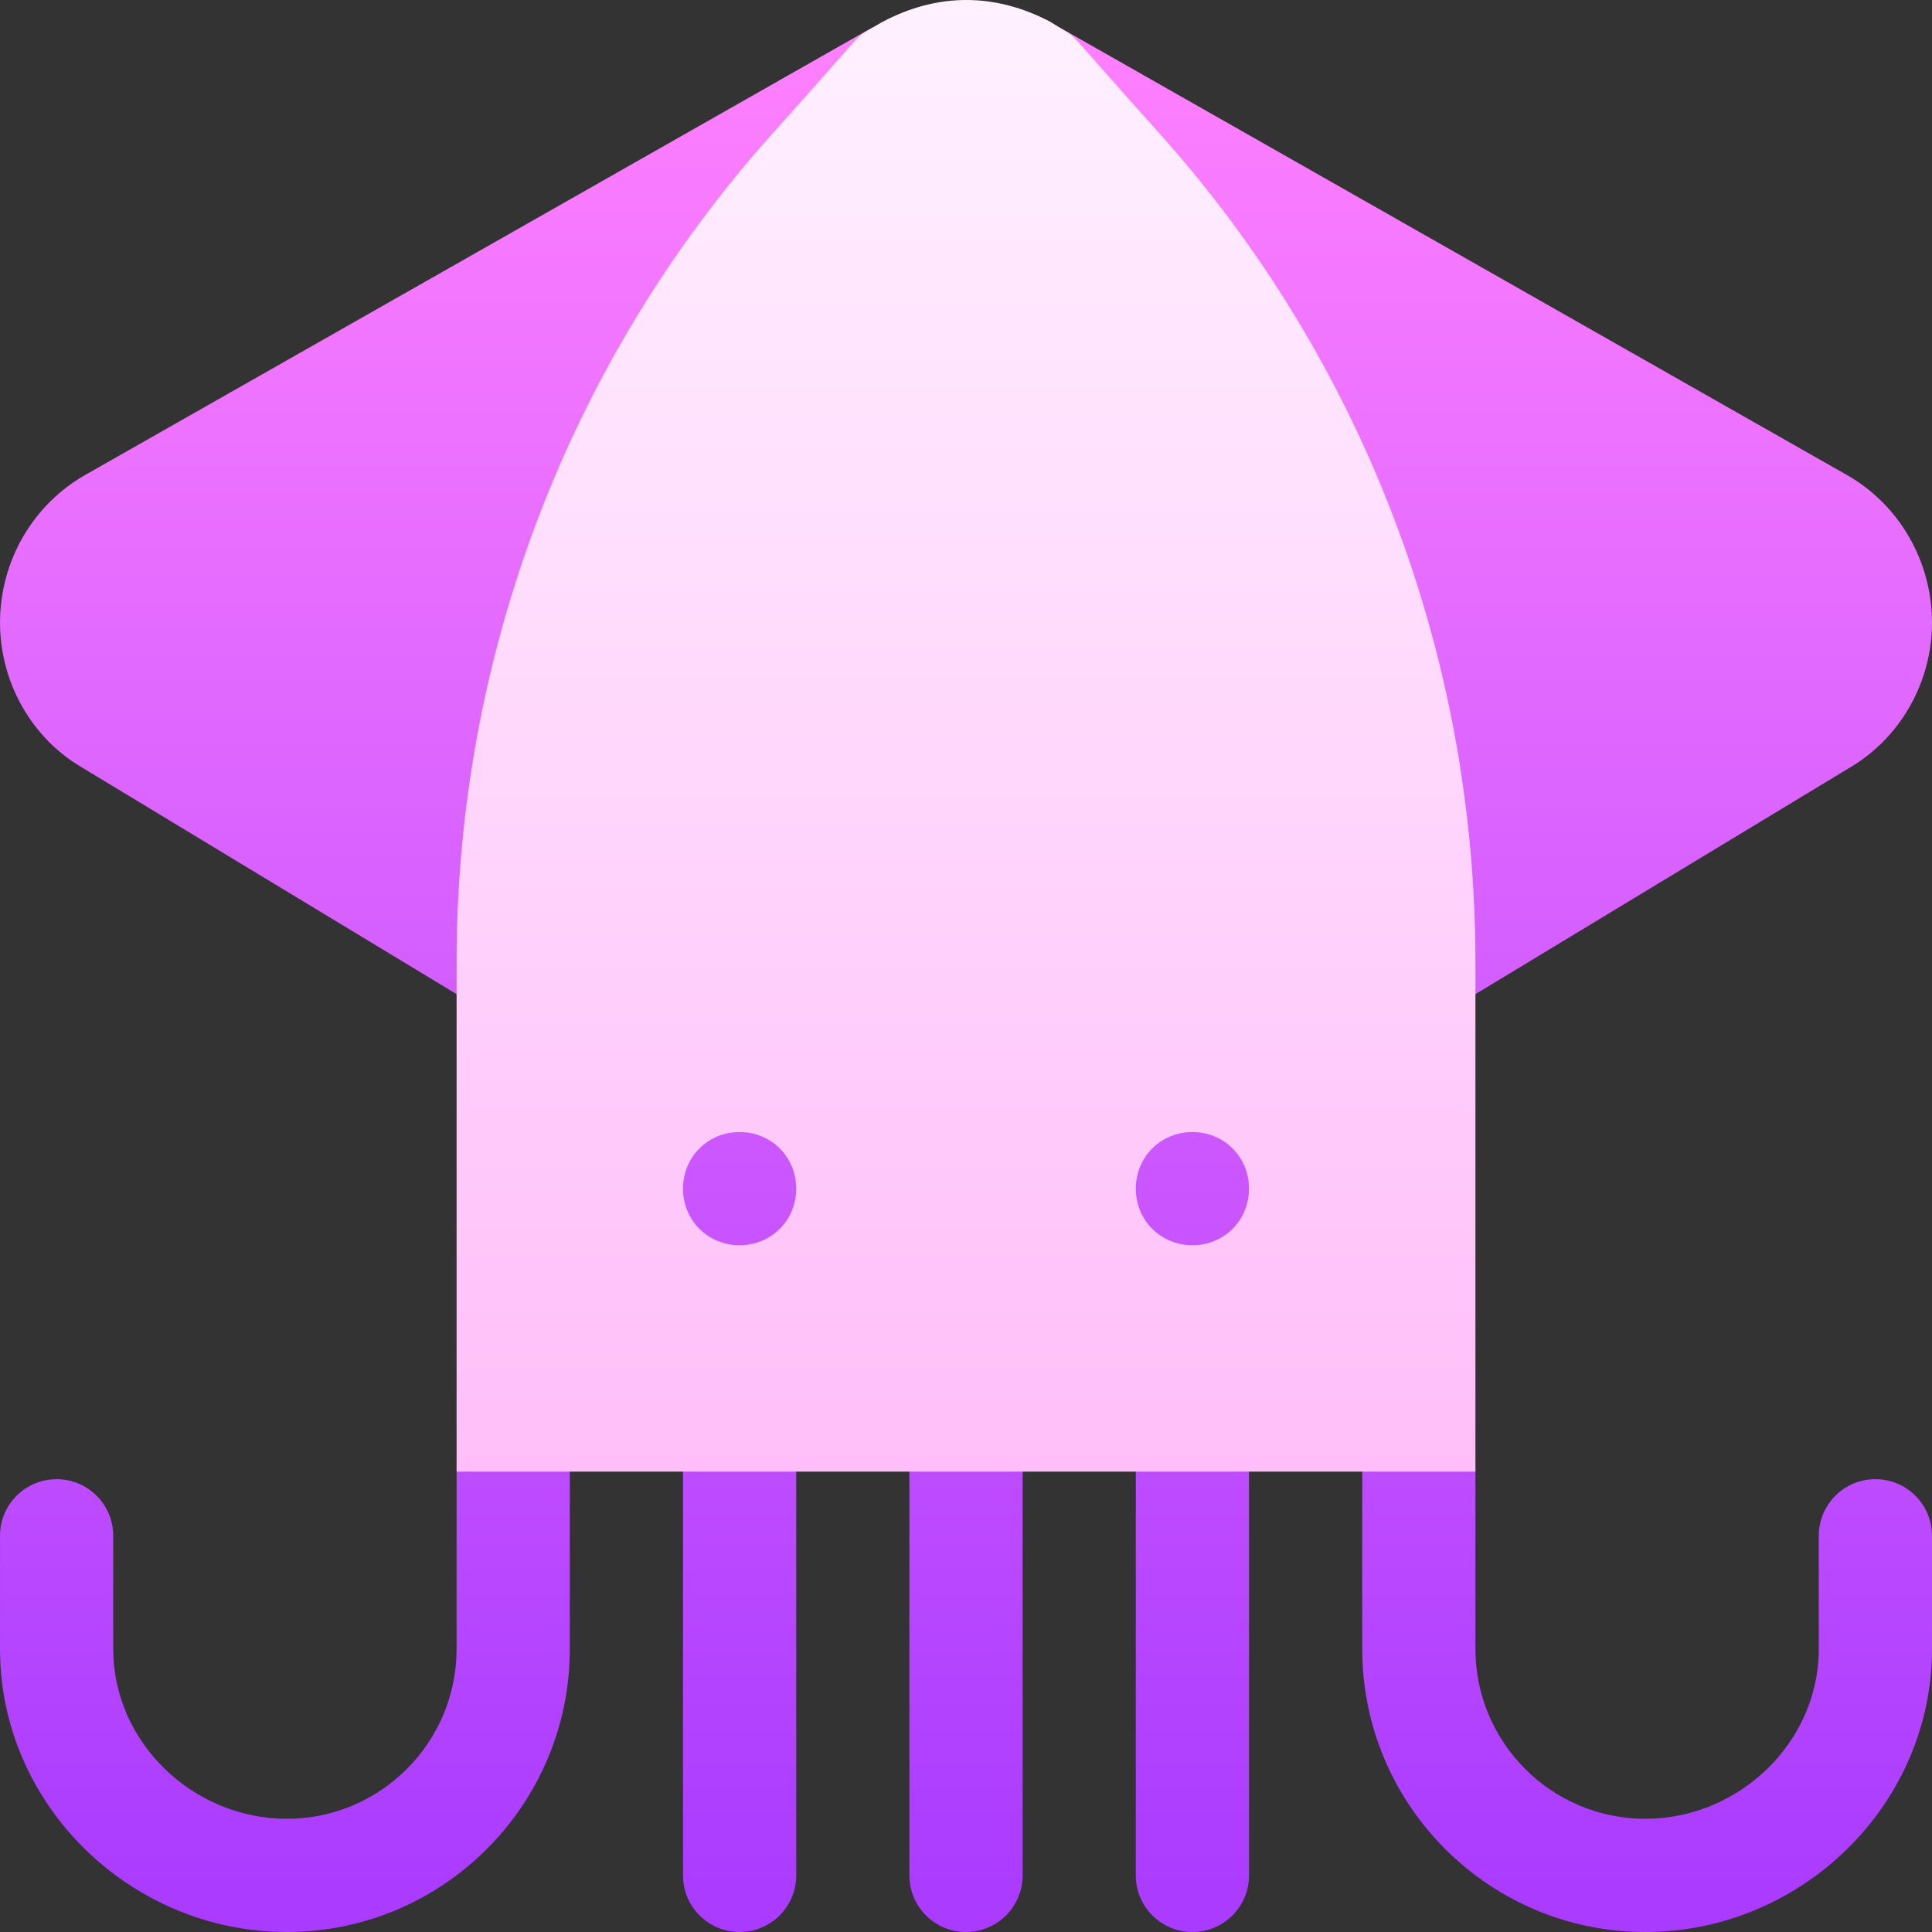 <svg id="Capa_1" enable-background="new 0 0 512 512" height="512" viewBox="0 0 512 512" width="512" xmlns="http://www.w3.org/2000/svg" xmlns:xlink="http://www.w3.org/1999/xlink"><rect x="0" y="0" width="512" height="512" fill="#333333" stroke="none"/><linearGradient id="SVGID_1_" gradientUnits="userSpaceOnUse" x1="256" x2="256" y1="512" y2="6.017"><stop offset="0" stop-color="#a93aff"/><stop offset="1" stop-color="#ff81ff"/></linearGradient><linearGradient id="SVGID_2_" gradientUnits="userSpaceOnUse" x1="256.003" x2="256.003" y1="390" y2="0"><stop offset="0" stop-color="#ffbef9"/><stop offset="1" stop-color="#fff1ff"/></linearGradient><g><g><g><path d="m196.003 285c-16.816 0-30 13.184-30 30s13.184 30 30 30 30-13.184 30-30-13.184-30-30-30zm120 0c-16.816 0-30 13.184-30 30s13.184 30 30 30 30-13.184 30-30-13.184-30-30-30zm-120 75c-8.291 0-15 6.709-15 15v122c0 8.291 6.709 15 15 15s15-6.709 15-15v-122c0-8.291-6.709-15-15-15zm60 0c-8.291 0-15 6.709-15 15v122c0 8.291 6.709 15 15 15s15-6.709 15-15v-122c0-8.291-6.709-15-15-15zm60 0c-8.291 0-15 6.709-15 15v122c0 8.291 6.709 15 15 15s15-6.709 15-15v-122c0-8.291-6.709-15-15-15zm-180 15c-8.291 0-15 6.709-15 15v47c0 24.814-20.186 45-45 45s-46-20.186-46-45v-30c0-8.291-6.709-15-15-15s-15 6.709-15 15v30c0 41.353 34.633 75 76 75s75-33.647 75-75v-47c0-8.291-6.709-15-15-15zm360.994 17c-8.291 0-15 6.709-15 15v30c0 24.814-21.18 45-45.994 45s-45-20.186-45-45v-47c0-8.291-6.709-15-15-15s-15 6.709-15 15v47c0 41.353 33.633 75 75 75s75.994-33.647 75.994-75v-30c0-8.291-6.709-15-15-15zm-247.937-380.442c-4.688-5.713-12.715-7.192-19.102-3.574l-207.338 117.861c-13.945 7.91-22.617 22.91-22.617 39.155 0 15.82 8.379 30.557 21.592 38.306l106.586 64.497c4.734 2.886 10.547 2.877 15.146.278 4.746-2.651 7.676-7.661 7.676-13.081 0-73.784 26.982-144.712 76.025-199.746l21.592-24.287c4.863-5.479 5.069-13.711.44-19.409zm119.619 256.523c4.602 2.6 10.415 2.607 15.146-.278l106.346-64.351c13.447-7.896 21.826-22.632 21.826-38.452 0-16.245-8.672-31.245-22.559-39.126l-207.39-117.891c-6.416-3.618-14.443-2.139-19.102 3.574-4.629 5.698-4.424 13.931.439 19.409l21.621 24.302c49.014 55.02 75.996 125.947 75.996 199.731.001 5.421 2.931 10.431 7.677 13.082z" fill="url(#SVGID_1_)"/></g></g><g><g><path d="m307.304 35.4c-24.293-27.06-21.92-25.33-25.201-27.301l-3.9-2.399c-14.399-7.5-29.7-7.8-44.7.3l-3.6 2.098c-3.27 1.964-.82.144-25.201 27.301-54 60.3-83.699 138.3-83.699 219.6v135h270v-134.999c0-81.301-29.7-159.3-83.699-219.6zm-111.301 294.6c-8.401 0-15-6.601-15-15 0-8.401 6.599-15 15-15s15 6.599 15 15c0 8.399-6.599 15-15 15zm120 0c-8.401 0-15-6.601-15-15 0-8.401 6.599-15 15-15s15 6.599 15 15c0 8.399-6.599 15-15 15z" fill="url(#SVGID_2_)"/></g></g></g></svg>